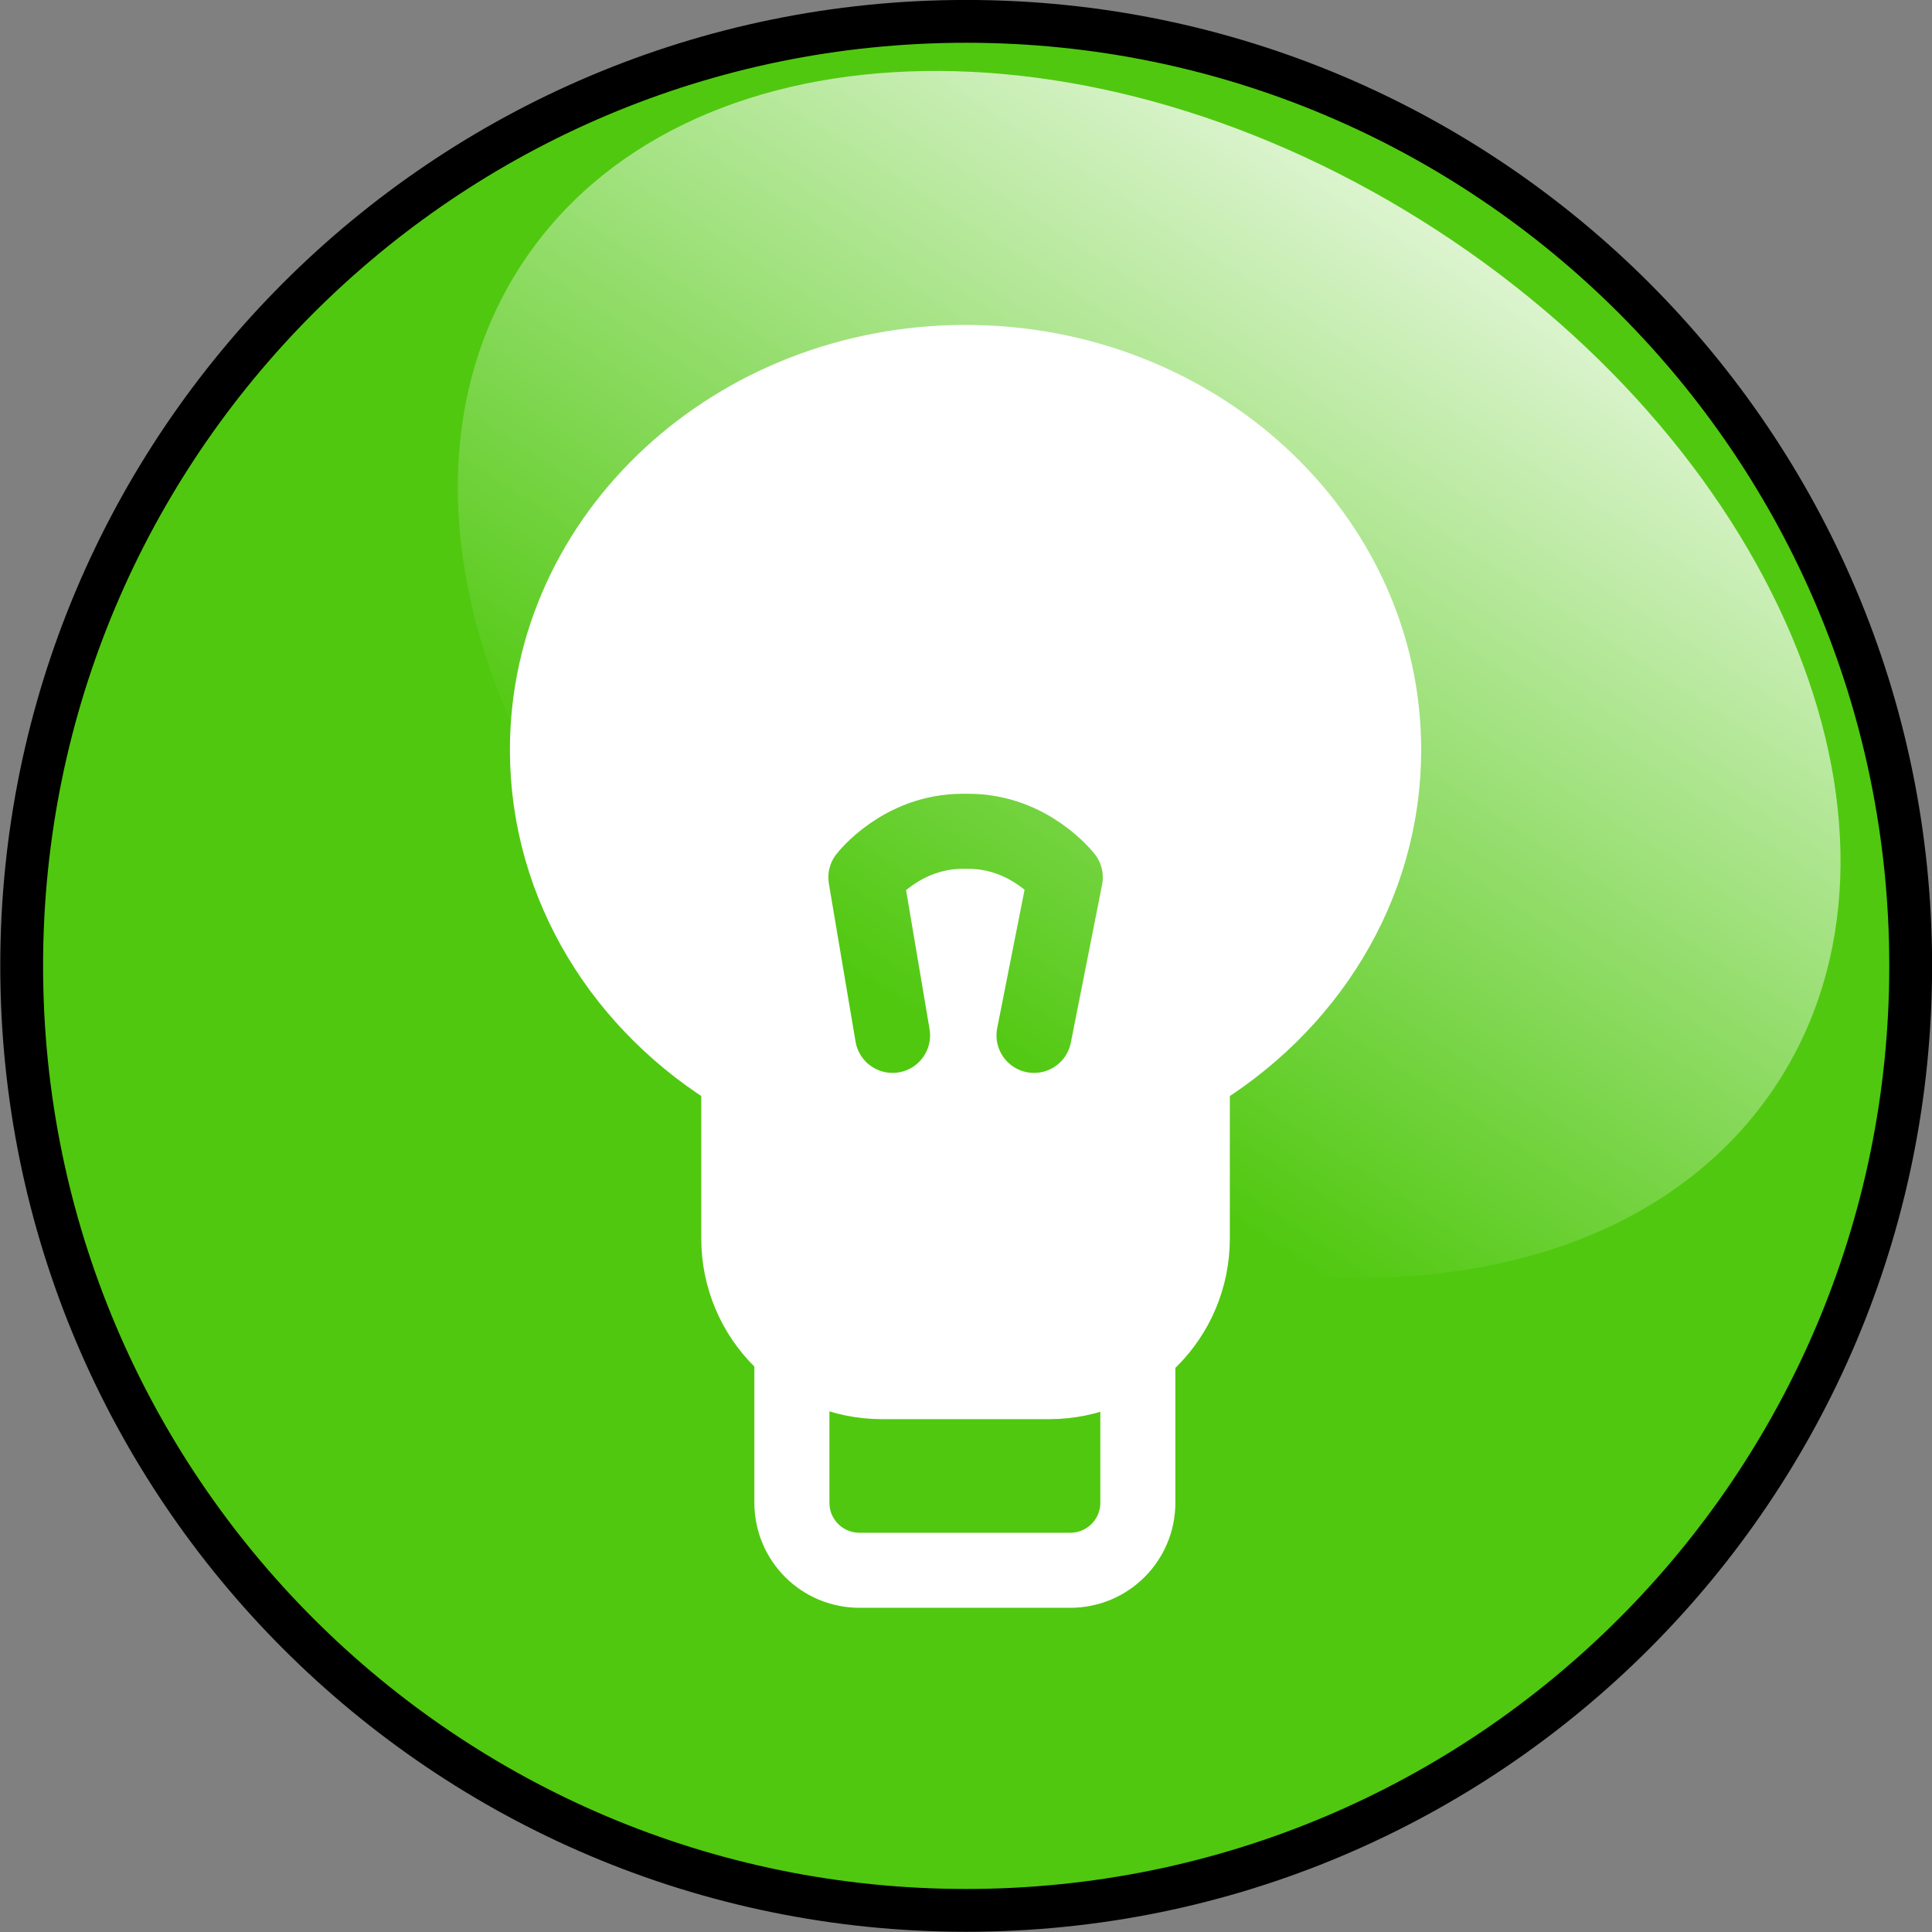<?xml version="1.0" encoding="UTF-8" standalone="no"?>
<!-- Created with Inkscape (http://www.inkscape.org/) -->

<svg
   xmlns:dc="http://purl.org/dc/elements/1.1/"
   xmlns:cc="http://creativecommons.org/ns#"
   xmlns:rdf="http://www.w3.org/1999/02/22-rdf-syntax-ns#"
   xmlns:svg="http://www.w3.org/2000/svg"
   xmlns="http://www.w3.org/2000/svg"
   xmlns:xlink="http://www.w3.org/1999/xlink"
   xmlns:sodipodi="http://sodipodi.sourceforge.net/DTD/sodipodi-0.dtd"
   xmlns:inkscape="http://www.inkscape.org/namespaces/inkscape"
   width="45.122"
   height="45.122"
   id="svg2633"
   sodipodi:version="0.32"
   inkscape:version="0.48.1 "
   version="1.0"
   sodipodi:docname="layer_idee-grün.svg"
   inkscape:output_extension="org.inkscape.output.svg.inkscape"
   sodipodi:modified="true"
   inkscape:export-filename="D:\graphs\klarschiff\icons\frontend\layer_idee-grün.png"
   inkscape:export-xdpi="43.881031"
   inkscape:export-ydpi="43.881031">
  <rect width="100%" height="100%" fill="#808080" stroke="none"/>
  <defs
     id="defs2635">
    <linearGradient
       inkscape:collect="always"
       xlink:href="#linearGradient3257"
       id="linearGradient3762"
       gradientUnits="userSpaceOnUse"
       x1="127.198"
       y1="18.495"
       x2="127.198"
       y2="47.547" />
    <linearGradient
       inkscape:collect="always"
       xlink:href="#linearGradient3257"
       id="linearGradient3764"
       gradientUnits="userSpaceOnUse"
       x1="127.198"
       y1="18.495"
       x2="127.198"
       y2="47.547" />
    <linearGradient
       inkscape:collect="always"
       xlink:href="#linearGradient3257"
       id="linearGradient3766"
       gradientUnits="userSpaceOnUse"
       x1="127.198"
       y1="18.495"
       x2="127.198"
       y2="47.547" />
    <linearGradient
       id="linearGradient3257"
       inkscape:collect="always">
      <stop
         id="stop3259"
         offset="0"
         style="stop-color: rgb(255, 255, 255); stop-opacity: 1;" />
      <stop
         id="stop3261"
         offset="1"
         style="stop-color: rgb(255, 255, 255); stop-opacity: 0;" />
    </linearGradient>
    <linearGradient
       inkscape:collect="always"
       xlink:href="#linearGradient3257"
       id="linearGradient3768"
       gradientUnits="userSpaceOnUse"
       x1="127.198"
       y1="18.495"
       x2="127.198"
       y2="47.547" />
    <linearGradient
       inkscape:collect="always"
       xlink:href="#linearGradient3257"
       id="linearGradient2243"
       gradientUnits="userSpaceOnUse"
       x1="127.198"
       y1="18.495"
       x2="127.198"
       y2="47.547" />
    <linearGradient
       inkscape:collect="always"
       xlink:href="#linearGradient3257"
       id="linearGradient3788"
       gradientUnits="userSpaceOnUse"
       x1="127.198"
       y1="18.495"
       x2="127.198"
       y2="47.547" />
    <linearGradient
       inkscape:collect="always"
       xlink:href="#linearGradient3257"
       id="linearGradient3773"
       gradientUnits="userSpaceOnUse"
       x1="127.198"
       y1="18.495"
       x2="127.198"
       y2="47.547" />
    <linearGradient
       inkscape:collect="always"
       xlink:href="#linearGradient3257"
       id="linearGradient3775"
       gradientUnits="userSpaceOnUse"
       x1="127.198"
       y1="18.495"
       x2="127.198"
       y2="47.547" />
    <linearGradient
       inkscape:collect="always"
       xlink:href="#linearGradient3257"
       id="linearGradient3777"
       gradientUnits="userSpaceOnUse"
       x1="127.198"
       y1="18.495"
       x2="127.198"
       y2="47.547" />
    <linearGradient
       inkscape:collect="always"
       xlink:href="#linearGradient3257"
       id="linearGradient3779"
       gradientUnits="userSpaceOnUse"
       x1="127.198"
       y1="18.495"
       x2="127.198"
       y2="47.547" />
    <linearGradient
       inkscape:collect="always"
       xlink:href="#linearGradient3257"
       id="linearGradient3781"
       gradientUnits="userSpaceOnUse"
       x1="127.198"
       y1="18.495"
       x2="127.198"
       y2="47.547" />
    <linearGradient
       inkscape:collect="always"
       xlink:href="#linearGradient3257"
       id="linearGradient3783"
       gradientUnits="userSpaceOnUse"
       x1="127.198"
       y1="18.495"
       x2="127.198"
       y2="47.547" />
    <linearGradient
       y2="111.695"
       x2="358.889"
       y1="111.695"
       x1="314.764"
       spreadMethod="pad"
       gradientTransform="translate(-46.824,-4.119)"
       gradientUnits="userSpaceOnUse"
       id="linearGradient3813"
       xlink:href="#linearGradient3784"
       inkscape:collect="always" />
    <linearGradient
       y2="47.547"
       x2="127.198"
       y1="18.495"
       x1="127.198"
       gradientUnits="userSpaceOnUse"
       id="linearGradient3809"
       xlink:href="#linearGradient3257-4"
       inkscape:collect="always" />
    <linearGradient
       y2="111.695"
       x2="358.889"
       y1="111.695"
       x1="314.764"
       spreadMethod="pad"
       gradientTransform="translate(-46.824,-4.119)"
       gradientUnits="userSpaceOnUse"
       id="linearGradient3807"
       xlink:href="#linearGradient3784"
       inkscape:collect="always" />
    <linearGradient
       gradientTransform="translate(-46.824,-4.119)"
       spreadMethod="pad"
       gradientUnits="userSpaceOnUse"
       y2="111.695"
       x2="358.889"
       y1="111.695"
       x1="314.764"
       id="linearGradient3790"
       xlink:href="#linearGradient3784"
       inkscape:collect="always" />
    <linearGradient
       y2="47.547"
       x2="127.198"
       y1="18.495"
       x1="127.198"
       gradientUnits="userSpaceOnUse"
       id="linearGradient3788-5"
       xlink:href="#linearGradient3257-4"
       inkscape:collect="always" />
    <linearGradient
       y2="47.547"
       x2="127.198"
       y1="18.495"
       x1="127.198"
       gradientUnits="userSpaceOnUse"
       id="linearGradient2243-4"
       xlink:href="#linearGradient3257-4"
       inkscape:collect="always" />
    <linearGradient
       y2="47.547"
       x2="127.198"
       y1="18.495"
       x1="127.198"
       gradientUnits="userSpaceOnUse"
       id="linearGradient3768-2"
       xlink:href="#linearGradient3257-4"
       inkscape:collect="always" />
    <linearGradient
       inkscape:collect="always"
       id="linearGradient3257-4">
      <stop
         style="stop-color: rgb(255, 255, 255); stop-opacity: 1;"
         offset="0"
         id="stop3259-8" />
      <stop
         style="stop-color: rgb(255, 255, 255); stop-opacity: 0;"
         offset="1"
         id="stop3261-8" />
    </linearGradient>
    <linearGradient
       y2="47.547"
       x2="127.198"
       y1="18.495"
       x1="127.198"
       gradientUnits="userSpaceOnUse"
       id="linearGradient3766-9"
       xlink:href="#linearGradient3257-4"
       inkscape:collect="always" />
    <linearGradient
       y2="47.547"
       x2="127.198"
       y1="18.495"
       x1="127.198"
       gradientUnits="userSpaceOnUse"
       id="linearGradient3764-0"
       xlink:href="#linearGradient3257-4"
       inkscape:collect="always" />
    <linearGradient
       y2="47.547"
       x2="127.198"
       y1="18.495"
       x1="127.198"
       gradientUnits="userSpaceOnUse"
       id="linearGradient3762-4"
       xlink:href="#linearGradient3257-4"
       inkscape:collect="always" />
    <linearGradient
       id="linearGradient3784">
      <stop
         id="stop3786"
         offset="0"
         style="stop-color:#f5e123;stop-opacity:1;" />
      <stop
         id="stop3788"
         offset="1"
         style="stop-color:#50c823;stop-opacity:1;" />
    </linearGradient>
    <linearGradient
       inkscape:collect="always"
       xlink:href="#linearGradient3257"
       id="linearGradient3839"
       gradientUnits="userSpaceOnUse"
       x1="127.198"
       y1="18.495"
       x2="127.198"
       y2="47.547" />
    <linearGradient
       y2="111.695"
       x2="358.889"
       y1="111.695"
       x1="314.764"
       spreadMethod="pad"
       gradientTransform="translate(-46.824,-4.119)"
       gradientUnits="userSpaceOnUse"
       id="linearGradient3813-7"
       xlink:href="#linearGradient3784-1"
       inkscape:collect="always" />
    <linearGradient
       y2="47.547"
       x2="127.198"
       y1="18.495"
       x1="127.198"
       gradientUnits="userSpaceOnUse"
       id="linearGradient3809-2"
       xlink:href="#linearGradient3257-1"
       inkscape:collect="always" />
    <linearGradient
       y2="111.695"
       x2="358.889"
       y1="111.695"
       x1="314.764"
       spreadMethod="pad"
       gradientTransform="translate(-46.824,-4.119)"
       gradientUnits="userSpaceOnUse"
       id="linearGradient3807-9"
       xlink:href="#linearGradient3784-1"
       inkscape:collect="always" />
    <linearGradient
       gradientTransform="translate(-46.824,-4.119)"
       spreadMethod="pad"
       gradientUnits="userSpaceOnUse"
       y2="111.695"
       x2="358.889"
       y1="111.695"
       x1="314.764"
       id="linearGradient3790-8"
       xlink:href="#linearGradient3784-1"
       inkscape:collect="always" />
    <linearGradient
       y2="47.547"
       x2="127.198"
       y1="18.495"
       x1="127.198"
       gradientUnits="userSpaceOnUse"
       id="linearGradient3788-1"
       xlink:href="#linearGradient3257-1"
       inkscape:collect="always" />
    <linearGradient
       y2="47.547"
       x2="127.198"
       y1="18.495"
       x1="127.198"
       gradientUnits="userSpaceOnUse"
       id="linearGradient2243-6"
       xlink:href="#linearGradient3257-1"
       inkscape:collect="always" />
    <linearGradient
       y2="47.547"
       x2="127.198"
       y1="18.495"
       x1="127.198"
       gradientUnits="userSpaceOnUse"
       id="linearGradient3768-7"
       xlink:href="#linearGradient3257-1"
       inkscape:collect="always" />
    <linearGradient
       inkscape:collect="always"
       id="linearGradient3257-1">
      <stop
         style="stop-color: rgb(255, 255, 255); stop-opacity: 1;"
         offset="0"
         id="stop3259-6" />
      <stop
         style="stop-color: rgb(255, 255, 255); stop-opacity: 0;"
         offset="1"
         id="stop3261-85" />
    </linearGradient>
    <linearGradient
       y2="47.547"
       x2="127.198"
       y1="18.495"
       x1="127.198"
       gradientUnits="userSpaceOnUse"
       id="linearGradient3766-2"
       xlink:href="#linearGradient3257-1"
       inkscape:collect="always" />
    <linearGradient
       y2="47.547"
       x2="127.198"
       y1="18.495"
       x1="127.198"
       gradientUnits="userSpaceOnUse"
       id="linearGradient3764-2"
       xlink:href="#linearGradient3257-1"
       inkscape:collect="always" />
    <linearGradient
       y2="47.547"
       x2="127.198"
       y1="18.495"
       x1="127.198"
       gradientUnits="userSpaceOnUse"
       id="linearGradient3762-3"
       xlink:href="#linearGradient3257-1"
       inkscape:collect="always" />
    <linearGradient
       id="linearGradient3784-1">
      <stop
         id="stop3786-4"
         offset="0"
         style="stop-color:#f5e123;stop-opacity:1;" />
      <stop
         id="stop3788-2"
         offset="1"
         style="stop-color:#50c823;stop-opacity:1;" />
    </linearGradient>
    <filter
       id="filter3215"
       x="-0.034"
       width="1.067"
       y="-0.167"
       height="1.335"
       color-interpolation-filters="sRGB">
      <feGaussianBlur
         inkscape:collect="always"
         stdDeviation="5.522"
         id="feGaussianBlur3217" />
    </filter>
    <filter
       id="filter3472"
       color-interpolation-filters="sRGB">
      <feGaussianBlur
         inkscape:collect="always"
         stdDeviation="9.171"
         id="feGaussianBlur3474" />
    </filter>
    <radialGradient
       gradientTransform="matrix(0.013,1.427,-1.417,0.013,648.564,822.317)"
       gradientUnits="userSpaceOnUse"
       xlink:href="#linearGradient3197"
       id="radialGradient3466"
       fy="556.615"
       fx="-174.345"
       r="69.436"
       cy="556.615"
       cx="-174.345" />
    <linearGradient
       gradientTransform="translate(68.386,436.098)"
       gradientUnits="userSpaceOnUse"
       xlink:href="#linearGradient3189"
       id="linearGradient3464"
       y2="82.432"
       x2="311.127"
       y1="36.559"
       x1="342.007" />
    <radialGradient
       gradientTransform="matrix(0.717,-0.717,0.871,0.871,-366.27,379.496)"
       gradientUnits="userSpaceOnUse"
       xlink:href="#linearGradient3205"
       id="radialGradient3416"
       fy="513.827"
       fx="453.522"
       r="152.857"
       cy="513.827"
       cx="453.522" />
    <clipPath
       id="clipPath3412">
      <path
         style="fill:url(#radialGradient3416);fill-opacity:1;fill-rule:nonzero;stroke:none"
         id="path3414"
         d="m 484.286,588.076 a 152.857,152.857 0 1 1 -305.714,0 152.857,152.857 0 1 1 305.714,0 z"
         inkscape:connector-curvature="0" />
    </clipPath>
    <radialGradient
       gradientTransform="matrix(0.717,-0.717,0.871,0.871,-366.27,379.496)"
       gradientUnits="userSpaceOnUse"
       xlink:href="#linearGradient3205"
       id="radialGradient3360"
       fy="513.827"
       fx="453.522"
       r="152.857"
       cy="513.827"
       cx="453.522" />
    <radialGradient
       gradientTransform="matrix(-3.1819206e-7,0.445,0.803,0,86.897,538.686)"
       gradientUnits="userSpaceOnUse"
       xlink:href="#linearGradient3155"
       id="radialGradient3358"
       fy="321.686"
       fx="282.545"
       r="152.857"
       cy="321.686"
       cx="282.545" />
    <linearGradient
       gradientUnits="userSpaceOnUse"
       xlink:href="#linearGradient3465"
       id="linearGradient3471"
       y2="812.362"
       x2="-317.113"
       y1="815.196"
       x1="-38.746" />
    <linearGradient
       id="linearGradient3155">
      <stop
         offset="0"
         style="stop-color:#ffffff;stop-opacity:0.448"
         id="stop3157" />
      <stop
         offset="1"
         style="stop-color:#ffffff;stop-opacity:0"
         id="stop3159" />
    </linearGradient>
    <linearGradient
       id="linearGradient3465">
      <stop
         offset="0"
         style="stop-color:#000000;stop-opacity:1"
         id="stop3467" />
      <stop
         offset="1"
         style="stop-color:#000000;stop-opacity:0"
         id="stop3469" />
    </linearGradient>
    <linearGradient
       id="linearGradient3189">
      <stop
         offset="0"
         style="stop-color:#ffffff;stop-opacity:0.539"
         id="stop3191" />
      <stop
         offset="1"
         style="stop-color:#ffffff;stop-opacity:0"
         id="stop3193" />
    </linearGradient>
    <linearGradient
       id="linearGradient3197">
      <stop
         offset="0"
         style="stop-color:#ffffff;stop-opacity:1"
         id="stop3199" />
      <stop
         offset="1"
         style="stop-color:#afafaf;stop-opacity:1"
         id="stop3201" />
    </linearGradient>
    <linearGradient
       id="linearGradient3205">
      <stop
         offset="0"
         style="stop-color:#909090;stop-opacity:1"
         id="stop3207" />
      <stop
         offset="1"
         style="stop-color:#000000;stop-opacity:1"
         id="stop3209" />
    </linearGradient>
    <linearGradient
       inkscape:collect="always"
       xlink:href="#linearGradient3189"
       id="linearGradient4150"
       gradientUnits="userSpaceOnUse"
       gradientTransform="translate(51.41,-515.534)"
       x1="342.007"
       y1="36.559"
       x2="311.127"
       y2="82.432" />
    <radialGradient
       inkscape:collect="always"
       xlink:href="#linearGradient3197"
       id="radialGradient4155"
       gradientUnits="userSpaceOnUse"
       gradientTransform="matrix(0.01,1.089,-1.081,0.01,956.829,-193.299)"
       cx="-174.345"
       cy="556.615"
       fx="-174.345"
       fy="556.615"
       r="69.436" />
    <radialGradient
       inkscape:collect="always"
       xlink:href="#linearGradient3155"
       id="radialGradient4158"
       gradientUnits="userSpaceOnUse"
       gradientTransform="matrix(-3.1819206e-7,0.445,0.803,0,69.921,-412.947)"
       cx="282.545"
       cy="321.686"
       fx="282.545"
       fy="321.686"
       r="152.857" />
    <radialGradient
       inkscape:collect="always"
       xlink:href="#linearGradient3205"
       id="radialGradient4161"
       gradientUnits="userSpaceOnUse"
       gradientTransform="matrix(0.717,-0.717,0.871,0.871,-370.246,-569.136)"
       cx="453.522"
       cy="513.827"
       fx="453.522"
       fy="513.827"
       r="152.857" />
    <radialGradient
       inkscape:collect="always"
       xlink:href="#linearGradient3197"
       id="radialGradient4164"
       gradientUnits="userSpaceOnUse"
       gradientTransform="matrix(0.01,1.089,-1.081,0.01,1209.326,203.3)"
       cx="-174.345"
       cy="556.615"
       fx="-174.345"
       fy="556.615"
       r="69.436" />
    <radialGradient
       inkscape:collect="always"
       xlink:href="#linearGradient3205"
       id="radialGradient4168"
       gradientUnits="userSpaceOnUse"
       gradientTransform="matrix(0.104,-0.104,0.127,0.127,189.625,161.203)"
       cx="453.522"
       cy="513.827"
       fx="453.522"
       fy="513.827"
       r="152.857" />
    <linearGradient
       inkscape:collect="always"
       xlink:href="#linearGradient3784-1"
       id="linearGradient4176"
       gradientUnits="userSpaceOnUse"
       gradientTransform="translate(-112.109,67.367)"
       spreadMethod="pad"
       x1="314.764"
       y1="111.695"
       x2="358.889"
       y2="111.695" />
    <linearGradient
       y2="47.547"
       x2="127.198"
       y1="18.495"
       x1="127.198"
       gradientUnits="userSpaceOnUse"
       id="linearGradient3788-19"
       xlink:href="#linearGradient3257-2"
       inkscape:collect="always" />
    <linearGradient
       y2="47.547"
       x2="127.198"
       y1="18.495"
       x1="127.198"
       gradientUnits="userSpaceOnUse"
       id="linearGradient2243-3"
       xlink:href="#linearGradient3257-2"
       inkscape:collect="always" />
    <linearGradient
       y2="47.547"
       x2="127.198"
       y1="18.495"
       x1="127.198"
       gradientUnits="userSpaceOnUse"
       id="linearGradient3768-9"
       xlink:href="#linearGradient3257-2"
       inkscape:collect="always" />
    <linearGradient
       inkscape:collect="always"
       id="linearGradient3257-2">
      <stop
         style="stop-color: rgb(255, 255, 255); stop-opacity: 1;"
         offset="0"
         id="stop3259-7" />
      <stop
         style="stop-color: rgb(255, 255, 255); stop-opacity: 0;"
         offset="1"
         id="stop3261-7" />
    </linearGradient>
    <linearGradient
       y2="47.547"
       x2="127.198"
       y1="18.495"
       x1="127.198"
       gradientUnits="userSpaceOnUse"
       id="linearGradient3766-4"
       xlink:href="#linearGradient3257-2"
       inkscape:collect="always" />
    <linearGradient
       y2="47.547"
       x2="127.198"
       y1="18.495"
       x1="127.198"
       gradientUnits="userSpaceOnUse"
       id="linearGradient3764-7"
       xlink:href="#linearGradient3257-2"
       inkscape:collect="always" />
    <linearGradient
       y2="47.547"
       x2="127.198"
       y1="18.495"
       x1="127.198"
       gradientUnits="userSpaceOnUse"
       id="linearGradient3762-8"
       xlink:href="#linearGradient3257-2"
       inkscape:collect="always" />
    <linearGradient
       inkscape:collect="always"
       xlink:href="#linearGradient3257-6"
       id="linearGradient3788-8"
       gradientUnits="userSpaceOnUse"
       x1="127.198"
       y1="18.495"
       x2="127.198"
       y2="47.547" />
    <linearGradient
       id="linearGradient3257-6"
       inkscape:collect="always">
      <stop
         id="stop3259-0"
         offset="0"
         style="stop-color: rgb(255, 255, 255); stop-opacity: 1;" />
      <stop
         id="stop3261-2"
         offset="1"
         style="stop-color: rgb(255, 255, 255); stop-opacity: 0;" />
    </linearGradient>
    <linearGradient
       y2="47.547"
       x2="127.198"
       y1="18.495"
       x1="127.198"
       gradientUnits="userSpaceOnUse"
       id="linearGradient4227"
       xlink:href="#linearGradient3257-6"
       inkscape:collect="always" />
    <linearGradient
       y2="47.547"
       x2="127.198"
       y1="18.495"
       x1="127.198"
       gradientUnits="userSpaceOnUse"
       id="linearGradient3788-17"
       xlink:href="#linearGradient3257-8"
       inkscape:collect="always" />
    <linearGradient
       y2="47.547"
       x2="127.198"
       y1="18.495"
       x1="127.198"
       gradientUnits="userSpaceOnUse"
       id="linearGradient2243-5"
       xlink:href="#linearGradient3257-8"
       inkscape:collect="always" />
    <linearGradient
       y2="47.547"
       x2="127.198"
       y1="18.495"
       x1="127.198"
       gradientUnits="userSpaceOnUse"
       id="linearGradient3768-5"
       xlink:href="#linearGradient3257-8"
       inkscape:collect="always" />
    <linearGradient
       inkscape:collect="always"
       id="linearGradient3257-8">
      <stop
         style="stop-color: rgb(255, 255, 255); stop-opacity: 1;"
         offset="0"
         id="stop3259-2" />
      <stop
         style="stop-color: rgb(255, 255, 255); stop-opacity: 0;"
         offset="1"
         id="stop3261-4" />
    </linearGradient>
    <linearGradient
       y2="47.547"
       x2="127.198"
       y1="18.495"
       x1="127.198"
       gradientUnits="userSpaceOnUse"
       id="linearGradient3766-48"
       xlink:href="#linearGradient3257-8"
       inkscape:collect="always" />
    <linearGradient
       y2="47.547"
       x2="127.198"
       y1="18.495"
       x1="127.198"
       gradientUnits="userSpaceOnUse"
       id="linearGradient3764-9"
       xlink:href="#linearGradient3257-8"
       inkscape:collect="always" />
    <linearGradient
       y2="47.547"
       x2="127.198"
       y1="18.495"
       x1="127.198"
       gradientUnits="userSpaceOnUse"
       id="linearGradient3762-40"
       xlink:href="#linearGradient3257-8"
       inkscape:collect="always" />
    <linearGradient
       y2="47.547"
       x2="127.198"
       y1="18.495"
       x1="127.198"
       gradientUnits="userSpaceOnUse"
       id="linearGradient3788-11"
       xlink:href="#linearGradient3257-82"
       inkscape:collect="always" />
    <linearGradient
       y2="47.547"
       x2="127.198"
       y1="18.495"
       x1="127.198"
       gradientUnits="userSpaceOnUse"
       id="linearGradient2243-7"
       xlink:href="#linearGradient3257-82"
       inkscape:collect="always" />
    <linearGradient
       y2="47.547"
       x2="127.198"
       y1="18.495"
       x1="127.198"
       gradientUnits="userSpaceOnUse"
       id="linearGradient3768-51"
       xlink:href="#linearGradient3257-82"
       inkscape:collect="always" />
    <linearGradient
       inkscape:collect="always"
       id="linearGradient3257-82">
      <stop
         style="stop-color: rgb(255, 255, 255); stop-opacity: 1;"
         offset="0"
         id="stop3259-4" />
      <stop
         style="stop-color: rgb(255, 255, 255); stop-opacity: 0;"
         offset="1"
         id="stop3261-5" />
    </linearGradient>
    <linearGradient
       y2="47.547"
       x2="127.198"
       y1="18.495"
       x1="127.198"
       gradientUnits="userSpaceOnUse"
       id="linearGradient3766-8"
       xlink:href="#linearGradient3257-82"
       inkscape:collect="always" />
    <linearGradient
       y2="47.547"
       x2="127.198"
       y1="18.495"
       x1="127.198"
       gradientUnits="userSpaceOnUse"
       id="linearGradient3764-4"
       xlink:href="#linearGradient3257-82"
       inkscape:collect="always" />
    <linearGradient
       y2="47.547"
       x2="127.198"
       y1="18.495"
       x1="127.198"
       gradientUnits="userSpaceOnUse"
       id="linearGradient3762-409"
       xlink:href="#linearGradient3257-82"
       inkscape:collect="always" />
  </defs>
  <sodipodi:namedview
     id="base"
     pagecolor="#ffffff"
     bordercolor="#666666"
     borderopacity="1.0"
     gridtolerance="10000"
     guidetolerance="10"
     objecttolerance="10"
     inkscape:pageopacity="0.0"
     inkscape:pageshadow="2"
     inkscape:zoom="21.120517"
     inkscape:cx="22.561001"
     inkscape:cy="22.561001"
     inkscape:document-units="px"
     inkscape:current-layer="layer1"
     width="82px"
     height="60px"
     inkscape:window-width="1600"
     inkscape:window-height="1153"
     inkscape:window-x="-4"
     inkscape:window-y="-4"
     showgrid="false"
     inkscape:window-maximized="1"
     fit-margin-top="0"
     fit-margin-left="0"
     fit-margin-right="0"
     fit-margin-bottom="0" />
  <g
     inkscape:label="Layer 1"
     inkscape:groupmode="layer"
     id="layer1"
     transform="translate(-267.438,-80.74)">
    <path
       sodipodi:type="arc"
       style="fill:#50c80f;fill-opacity:1;stroke:#000000;stroke-width:0.677;stroke-miterlimit:4;stroke-opacity:1;stroke-dasharray:none"
       id="path2997"
       sodipodi:cx="-32.293148"
       sodipodi:cy="17.809135"
       sodipodi:rx="14.934876"
       sodipodi:ry="14.934876"
       d="m -17.358,17.809 c 0,8.248 -6.687,14.935 -14.935,14.935 -8.248,0 -14.935,-6.687 -14.935,-14.935 0,-8.248 6.687,-14.935 14.935,-14.935 8.248,0 14.935,6.687 14.935,14.935 z"
       transform="matrix(1.477,0,0,1.477,337.7,76.994)" />
    <g
       transform="translate(-4.2012081e-4,0.008)"
       id="g3769">
      <path
         style="fill:#ffffff;fill-opacity:1;stroke:#ffffff;stroke-width:2.191;stroke-linecap:round;stroke-linejoin:round;stroke-miterlimit:4;stroke-opacity:1;stroke-dasharray:none"
         d="m 284.816,105.666 c -2.631,-1.572 -4.373,-4.309 -4.373,-7.421 0,-4.876 4.274,-8.829 9.546,-8.829 5.272,0 9.546,3.953 9.546,8.829 l 0,0 0,0 c 0,3.121 -1.751,5.864 -4.394,7.434 l -0.075,0.118 0,3.858 c 0,1.732 -1.394,3.126 -3.126,3.126 l -3.902,0 c -1.732,0 -3.126,-1.394 -3.126,-3.126 l 0,-3.858 z"
         id="path3810-1"
         inkscape:connector-curvature="0"
         sodipodi:nodetypes="csscccccsssscc" />
      <path
         style="fill:none;stroke:#ffffff;stroke-width:1.753;stroke-linecap:round;stroke-linejoin:round;stroke-miterlimit:4;stroke-opacity:1;stroke-dasharray:none;stroke-dashoffset:10"
         d="m 294.013,112.587 0,3.239 c 0,0.875 -0.705,1.58 -1.58,1.58 l -4.92,0 c -0.875,0 -1.58,-0.705 -1.58,-1.58 l 0,-3.239"
         id="path3858-7"
         inkscape:connector-curvature="0"
         sodipodi:nodetypes="cssssc" />
      <path
         sodipodi:nodetypes="cccccc"
         inkscape:connector-curvature="0"
         id="path3781-3-4"
         d="m 291.588,104.913 0.73,-3.69 c 0,0 -0.828,-1.076 -2.262,-1.076 l -0.133,0 c -1.435,0 -2.262,1.076 -2.262,1.076 l 0.623,3.69"
         style="fill:none;stroke:#50c80f;stroke-width:1.753;stroke-linecap:round;stroke-linejoin:round;stroke-miterlimit:4;stroke-opacity:1;stroke-dasharray:none" />
    </g>
    <path
       transform="matrix(0.654,0.426,-0.414,0.636,225.488,20.182)"
       d="m 149.627,34.779 c 0,8.993 -10.042,16.284 -22.429,16.284 -12.387,0 -22.429,-7.291 -22.429,-16.284 0,-8.993 10.042,-16.284 22.429,-16.284 12.387,0 22.429,7.291 22.429,16.284 z"
       sodipodi:ry="16.283796"
       sodipodi:rx="22.428625"
       sodipodi:cy="34.778526"
       sodipodi:cx="127.19796"
       id="path3678"
       style="opacity:0.8;fill:url(#linearGradient3788);fill-opacity:1;fill-rule:evenodd;stroke:none"
       sodipodi:type="arc" />
  </g>
</svg>
